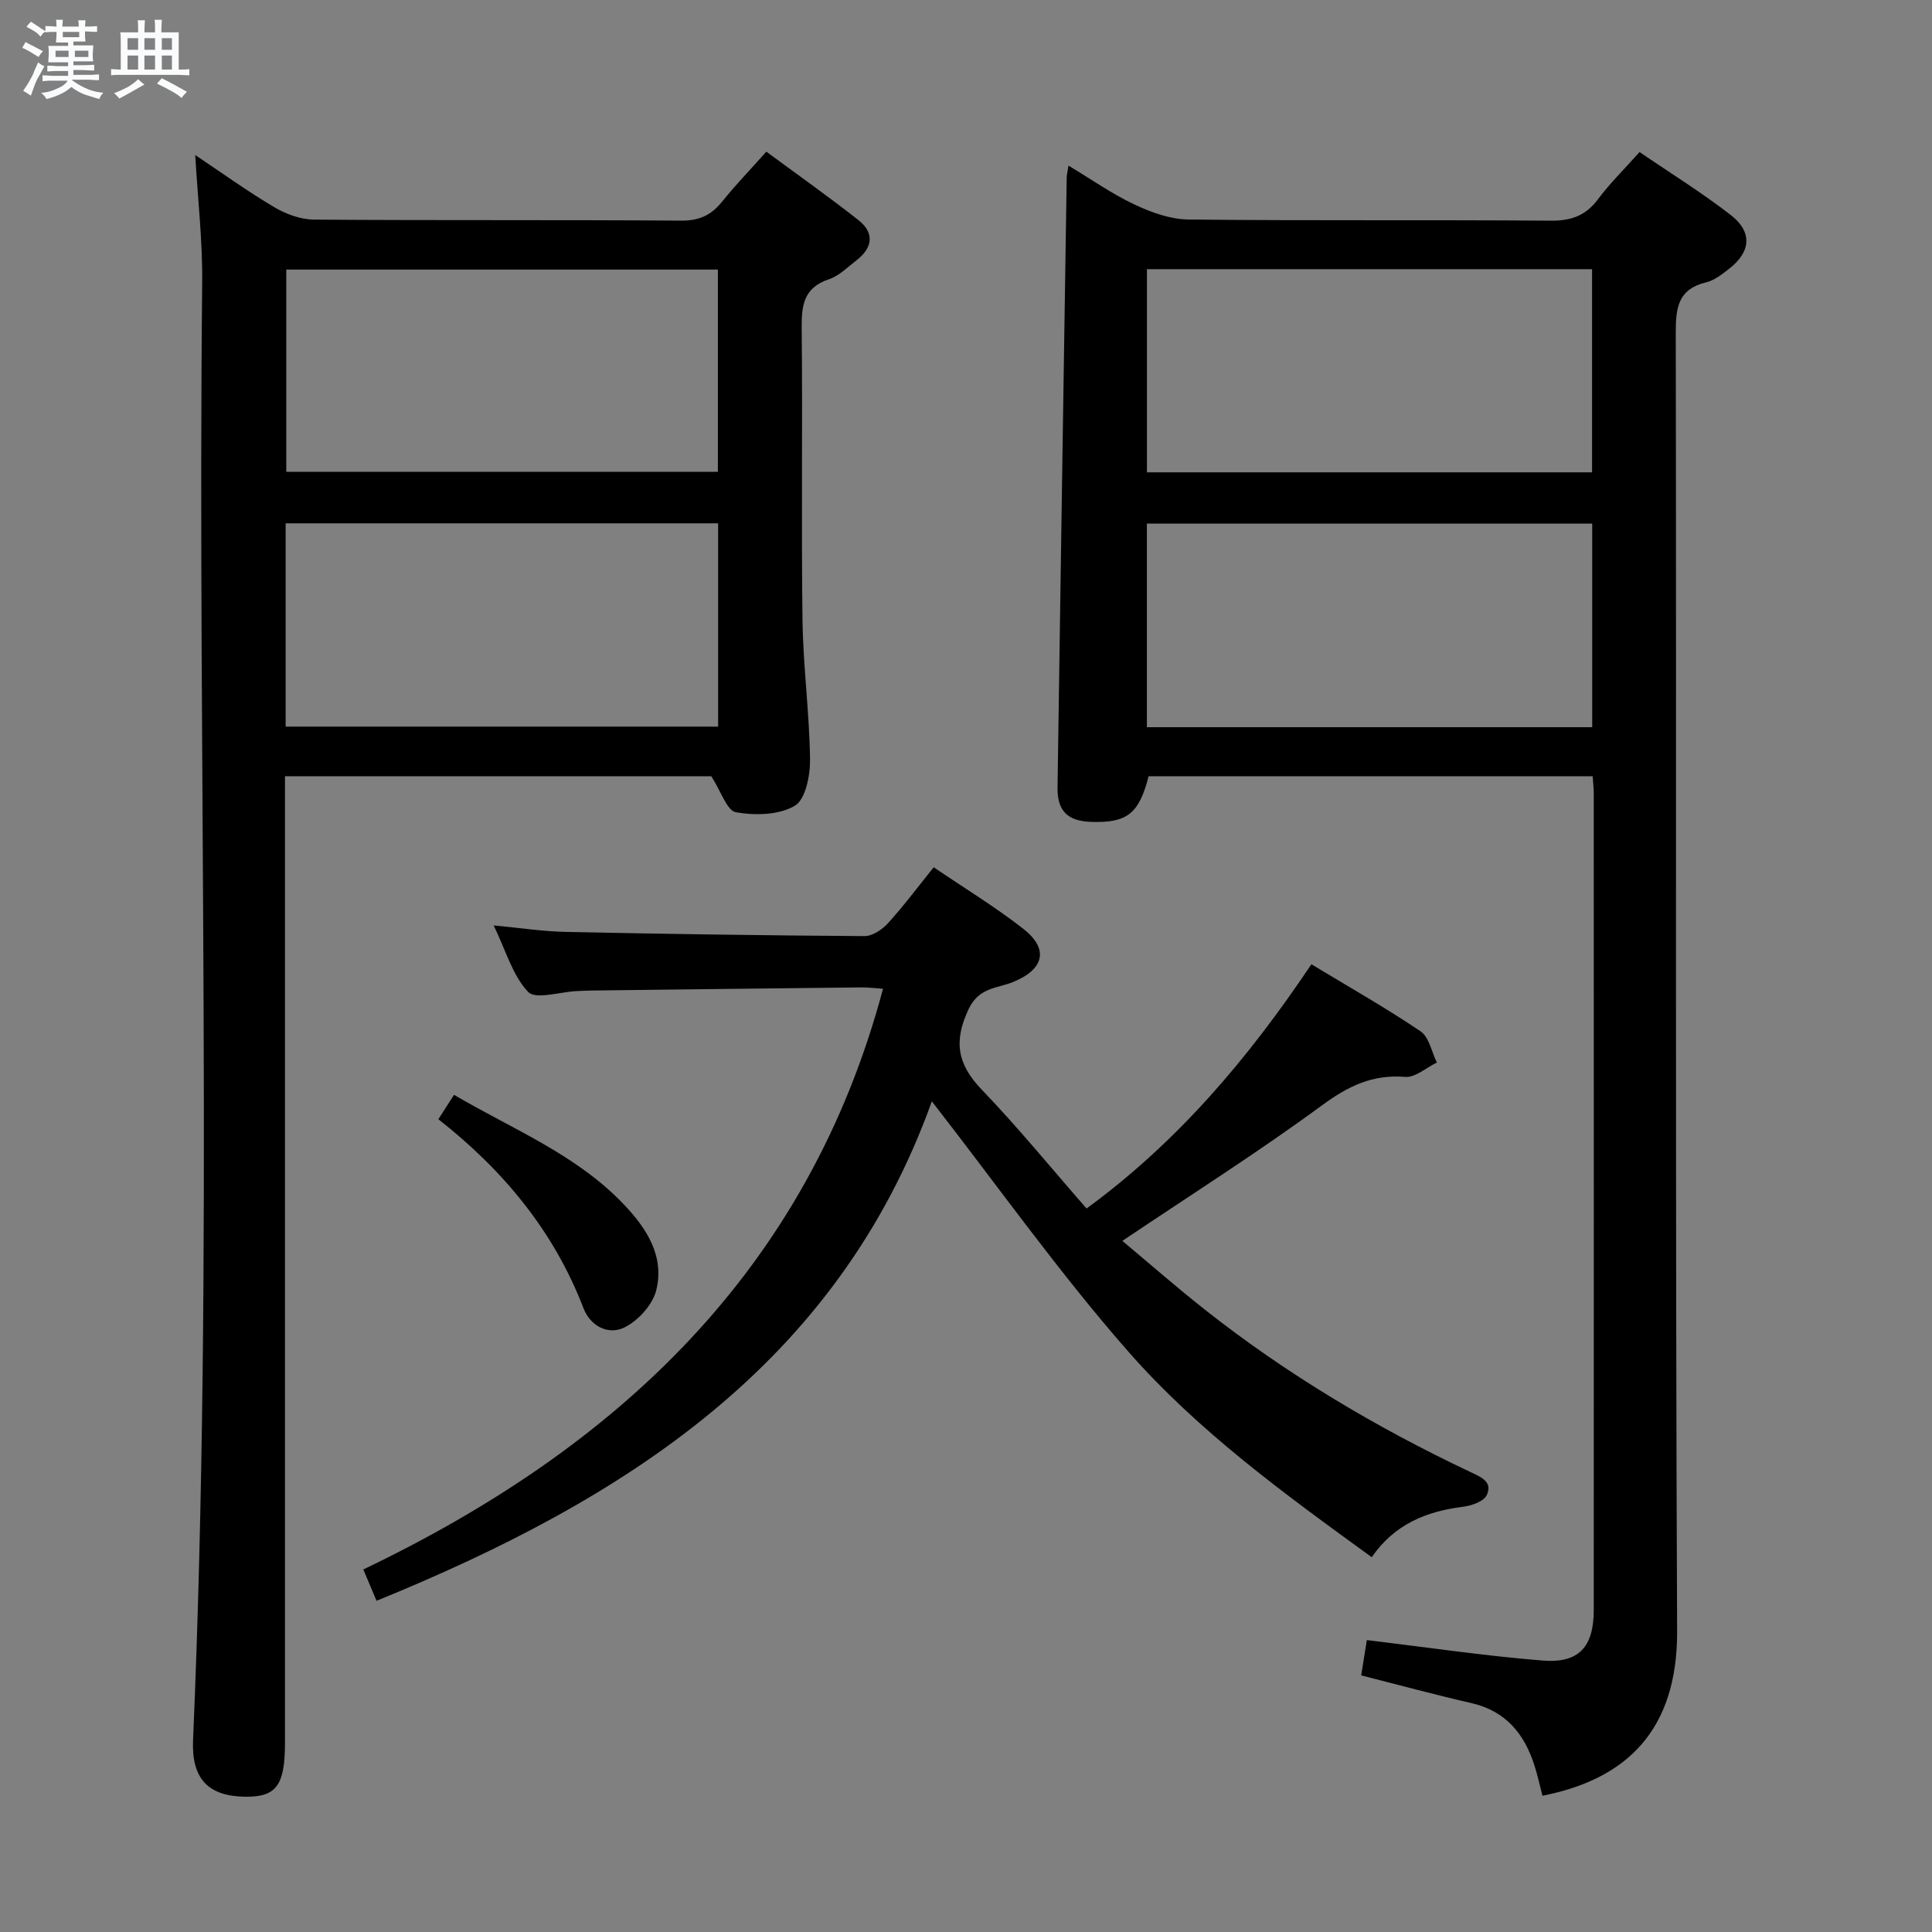 <svg enable-background="new 0 0 400 400" viewBox="0 0 400 400" xmlns="http://www.w3.org/2000/svg"><rect x="0" y="0" width="400" height="400" fill="#808080" stroke="none"/><path d="m6.8 9.5c.6.3 1.3.7 2.1 1.1-.4.4-.7.8-.9 1.2-.7-.4-1.3-.8-1.8-1.1s-1.1-.6-1.6-.8c.2-.4.5-.8.7-1.2.4.2.8.5 1.5.8zm.9 6.9c-.3.6-.5 1.1-.7 1.7s-.4 1.1-.6 1.7c-.6-.4-1.1-.7-1.6-1 .7-1 1.2-1.8 1.5-2.4.3-.5.6-1.1.8-1.7.3-.6.5-1.2.8-1.8.3.3.8.6 1.3.8-.7 1.3-1.2 2.2-1.5 2.7zm.1-11c.4.3 1 .7 1.7 1.1-.5.2-.8.6-1.1 1.1-.5-.6-1-1-1.4-1.2s-.9-.6-1.5-.8c.2-.4.5-.7.9-1.1.5.3.9.6 1.4.9zm10.5 13.1c1 .4 2 .6 3.1.7-.4.4-.7.8-.8 1.3-.9-.2-1.9-.6-3-.9-1-.4-2-.9-2.8-1.6-.5.4-1.1.9-1.9 1.3s-1.9.9-3.3 1.2c-.1-.3-.5-.8-1.1-1.3 1 0 2.1-.3 3.2-.8 1.2-.5 1.9-1 2.3-1.7h-3.2c-.4 0-1 0-2 .1v-1.2c1 0 1.7.1 2 .1h3.3v-1h-2.3c-.2 0-.9 0-2 .1v-1.2c1.2 0 1.9.1 2 .1h2.3v-.8h-4.1c0-.7.1-1.2.1-1.6 0-.5 0-1.1-.1-1.8h4.1v-.7h-2.5c0-.6.1-1.1.1-1.6v-.6h-.5c-.4 0-1 0-1.8.1v-1.3c1.2 0 1.9.1 2.1.1h.2c0-.3 0-.8-.1-1.4h1.4c0 .6-.1 1-.1 1.4h3.4c0-.4 0-.8-.1-1.3h1.5c0 .4-.1.9-.1 1.3.7 0 1.5 0 2.5-.1v1.2c-1 0-1.8-.1-2.5-.1v.6c0 .3 0 .8.1 1.5h-2.5v.8h4.1c0 .7-.1 1.3-.1 1.8s0 1 .1 1.5h-4.1v.8h1.4c.8 0 1.8 0 2.9-.1v1.2c-1 0-1.9-.1-2.8-.1h-1.5v1h3.2c.3 0 1 0 2.1-.1v1.2c-1.1 0-1.8-.1-2.1-.1h-3.4l-.1.1c1.4 1 2.4 1.5 3.4 1.9zm-4.1-6.7v-1.3h-2.7v1.3zm2.2-4.1v-1.1h-3.4v1.1zm1.9 4.1v-1.3h-2.8v1.3z" fill="#fafbfc"/><path d="m37 6.7v2.3 5.4c1 0 1.8 0 2.2-.1v1.3c-.6 0-1.5-.1-2.5-.1h-11.9c-.7 0-1.3 0-1.8.1v-1.3c.5 0 1.1.1 2 .1v-5.2c0-1 0-1.8-.1-2.5h3.7c0-1.3 0-2.1-.1-2.5h1.5c0 .4-.1 1.3-.1 2.5h2.2c0-1.2 0-2.1-.1-2.6h1.5c0 .4-.1 1.3-.1 2.6zm-12.3 13.7c-.3-.4-.7-.8-1.1-1.1 1.1-.4 2.1-.9 2.9-1.3.8-.5 1.5-1 2.1-1.6.4.4.9.8 1.3 1.1-2.5 1.4-4.2 2.4-5.2 2.9zm3.9-10.1v-2.4h-2.2v2.4zm0 4.1v-2.9h-2.2v2.9zm3.5-4.1v-2.4h-2.2v2.4zm0 4.1v-2.9h-2.2v2.9zm.4 2.9 1-1.1c.6.3 1.4.7 2.5 1.3s2 1.1 2.7 1.5c-.4.4-.8.8-1.1 1.3-.8-.8-2.5-1.7-5.1-3zm3.1-7v-2.4h-2.1v2.4zm0 4.1v-2.9h-2.1v2.9z" fill="#fafbfc"/><g fill="#000001"><path d="m329.74 160.71c-30.76 0-61.36 0-91.93 0-1.99 7.77-4.46 9.71-11.93 9.45-4.87-.17-7-2.28-6.93-7.13.61-42.1 1.25-84.21 1.9-126.31.01-.49.14-.97.37-2.43 4.78 2.87 9.04 5.88 13.7 8.07 3.46 1.63 7.41 3.05 11.16 3.09 24.99.27 49.98.04 74.97.24 4.24.03 7.24-1.02 9.79-4.43 2.47-3.31 5.45-6.23 8.61-9.78 6.42 4.39 12.91 8.4 18.9 13.05 4.54 3.53 4.15 7.64-.4 11.15-1.43 1.11-3 2.36-4.69 2.77-5.74 1.37-6.32 5.12-6.31 10.31.15 89.64-.12 179.27.28 268.91.09 20.71-10.6 30.72-27.88 34.12-.54-2.06-.99-4.17-1.64-6.21-2.09-6.61-5.96-11.35-13.11-12.98-7.44-1.7-14.81-3.71-22.78-5.73.41-2.53.81-5.04 1.17-7.31 12.39 1.49 24.36 3.27 36.4 4.24 7.53.61 10.58-2.85 10.58-10.47.02-56.31.01-112.63 0-168.94.02-1.13-.13-2.26-.23-3.68zm-.09-10.15c0-14.27 0-28.28 0-42.16-31.02 0-61.69 0-92.2 0v42.16zm-.03-52.77c0-14.28 0-28.14 0-42.06-30.95 0-61.52 0-92.16 0v42.06z"/><path d="m147.27 160.71c-28.65 0-58.25 0-88.27 0v6.21 193.96c0 8.77-1.81 11.21-8.27 11.11-7.61-.11-11.1-3.69-10.76-11.71 4.32-100.58.88-201.2 1.89-301.8.09-8.6-.91-17.21-1.44-26.38 5.5 3.67 10.79 7.5 16.39 10.81 2.43 1.44 5.47 2.54 8.24 2.56 25.33.19 50.66.02 75.98.21 3.76.03 6.24-1.15 8.48-3.94 2.7-3.36 5.71-6.48 9.15-10.34 6.43 4.75 12.89 9.3 19.09 14.19 3.35 2.64 2.92 5.72-.41 8.29-1.84 1.42-3.61 3.24-5.73 3.94-5.18 1.73-5.68 5.34-5.63 10.07.21 20.16-.1 40.33.17 60.49.13 9.63 1.44 19.24 1.56 28.87.04 3.31-.94 8.28-3.16 9.58-3.28 1.93-8.22 2.03-12.18 1.34-1.85-.3-3.06-4.29-5.1-7.46zm1.36-63.02c0-14.19 0-28.04 0-41.88-30.03 0-59.7 0-89.36 0v41.88zm-89.49 52.75h89.54c0-14.29 0-28.2 0-42.09-30.02 0-59.71 0-89.54 0z"/><path d="m192.93 228.02c-19.61 54.6-63.75 82.53-114.97 103.41-.84-2-1.59-3.77-2.74-6.49 52.32-25.04 91.98-61.7 107.6-120.22-1.42-.1-2.99-.31-4.56-.29-18.64.2-37.28.42-55.93.65-1 .01-2 .08-3 .12-3.44.16-8.44 1.8-9.99.16-3.21-3.38-4.58-8.5-7.13-13.76 5.67.53 10.26 1.25 14.87 1.34 20.63.43 41.27.74 61.9.87 1.63.01 3.65-1.33 4.84-2.64 3.23-3.55 6.12-7.42 9.49-11.61 6.33 4.3 12.7 8.17 18.53 12.72 5.41 4.23 4.31 8.41-2.06 11.02-3.27 1.35-7.07 1.07-9.23 5.61-3.17 6.69-2.34 11.43 2.7 16.68 7.48 7.78 14.32 16.17 21.71 24.62 19.02-13.92 33.58-31.23 46.55-50.57 7.69 4.65 15.34 8.98 22.6 13.88 1.77 1.2 2.29 4.27 3.38 6.47-2.2 1.05-4.48 3.15-6.57 2.97-6.75-.55-11.77 1.89-17.18 5.86-13.23 9.72-27.13 18.52-41.37 28.09 5.3 4.43 11.1 9.51 17.14 14.28 16.93 13.36 35.35 24.31 54.82 33.53 2.2 1.04 4.81 2.02 3.48 4.84-.62 1.31-3.14 2.18-4.91 2.4-7.56.95-14.14 3.57-18.9 10.44-18.01-13.07-35.88-26.03-50.36-42.53-14.3-16.28-26.9-34.1-40.71-51.85z"/><path d="m90.76 231.72c1.13-1.77 2.08-3.25 3.24-5.05 12.23 7.18 25.32 12.36 35.14 22.67 4.75 4.98 8.49 10.76 6.72 17.82-.75 2.99-3.73 6.27-6.57 7.67-3.33 1.65-7.06-.25-8.5-4.01-6.12-15.94-16.59-28.53-30.03-39.1z"/></g></svg>